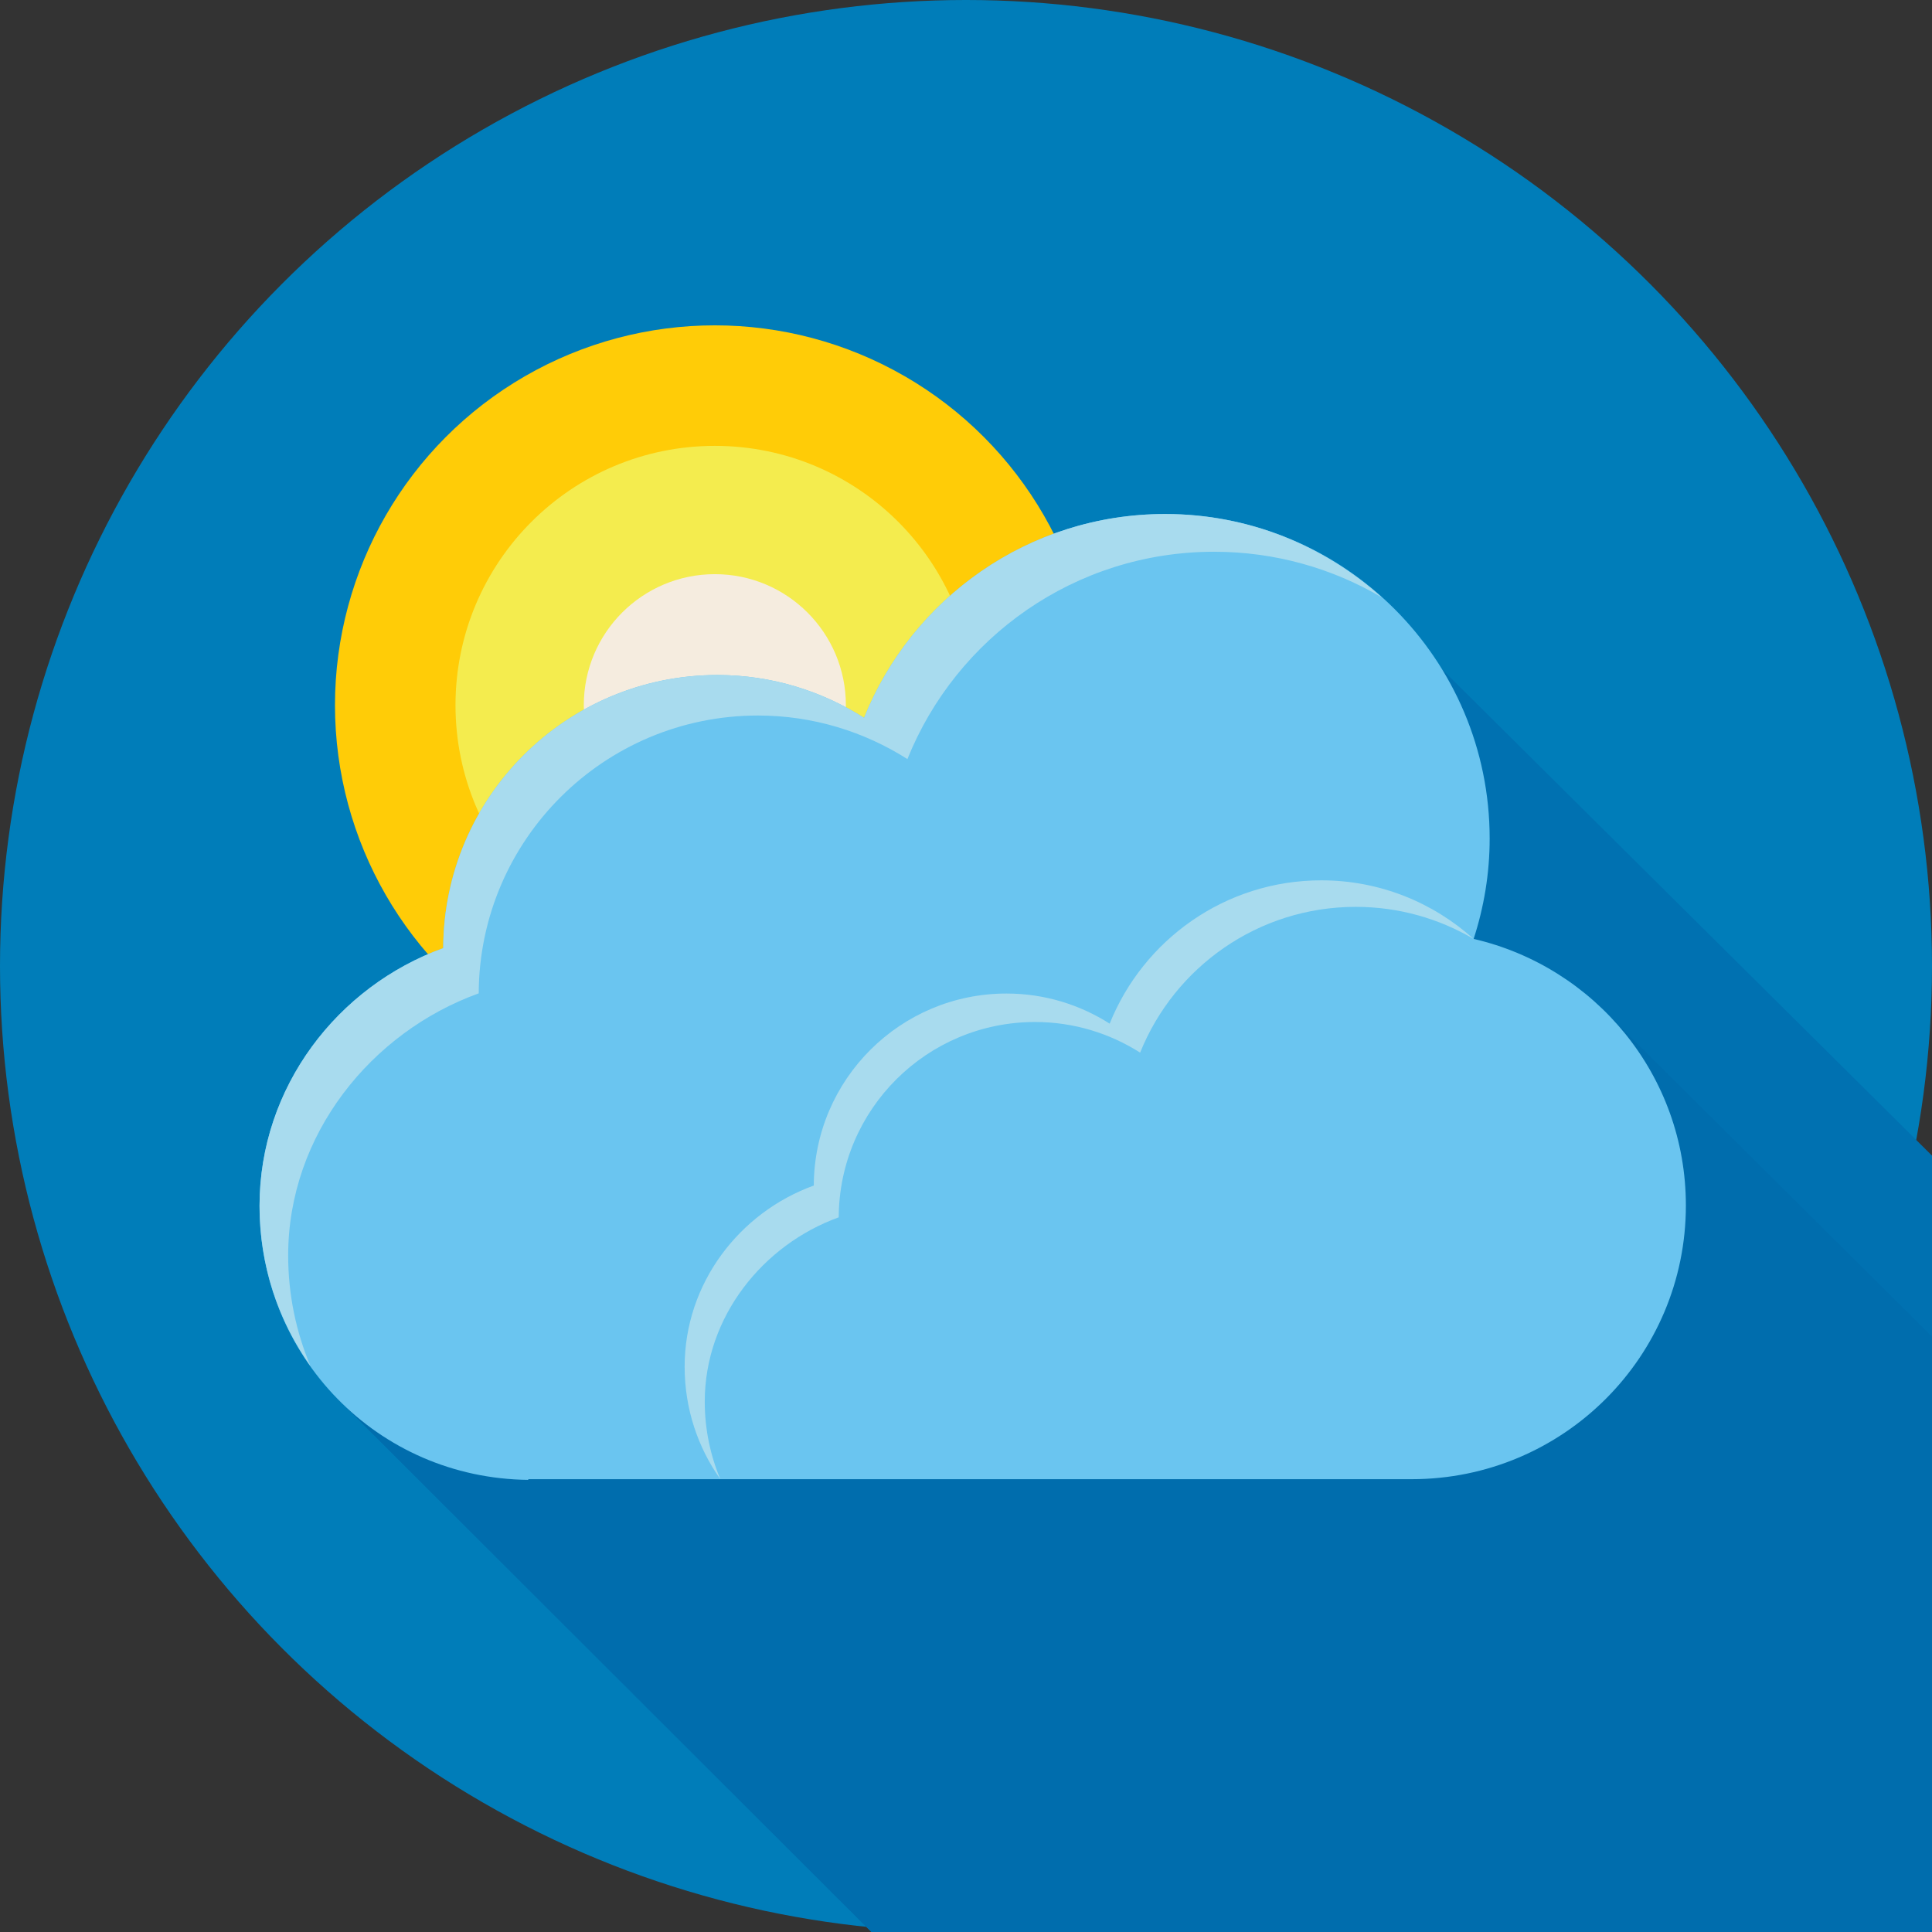 <svg xmlns="http://www.w3.org/2000/svg" version="1.1" xmlns:xlink="http://www.w3.org/1999/xlink" xmlns:svgjs="http://svgjs.com/svgjs" width="128" height="128"><rect width="100%" height="100%" fill="#333333" stroke="none"/><svg enable-background="new 0 0 128 128" version="1.1" viewBox="0 0 128 128" xml:space="preserve" xmlns="http://www.w3.org/2000/svg" xmlns:xlink="http://www.w3.org/1999/xlink"><g id="SvgjsG1003"><rect fill="#F4F5F5" height="1520" opacity="0" width="727.938" x="-379.984" y="-731"></rect></g><g id="SvgjsG1002"><g><circle cx="64" cy="64" fill="#007DB9" r="64"></circle><g><defs><circle cx="64" cy="64" id="SvgjsCircle1001" r="64"></circle></defs><clipPath id="SvgjsClipPath1000"><use overflow="visible" xlink:href="#SVGID_85_"></use></clipPath><polygon clip-path="url(#SVGID_2_)" fill="#0071B1" points="94.898,43.704 128,76.563 128,128 57.735,128 22.193,92.504    "></polygon><polygon clip-path="url(#SVGID_2_)" fill="#006DAD" points="106.318,67 128,88.555 128,128 57.735,128 22.193,92.504    "></polygon></g><circle cx="47.36" cy="46.722" fill="#FFCC07" r="25.167"></circle><circle cx="47.36" cy="46.722" fill="#F4EC4E" r="17.182"></circle><circle cx="47.36" cy="46.722" fill="#F5ECDF" r="8.682"></circle><path d="M97.633,62.205c0.681-2.096,1.061-4.327,1.061-6.65c0-11.874-9.626-21.5-21.5-21.5    c-9.046,0-16.772,5.593-19.947,13.504c-2.813-1.787-6.14-2.837-9.72-2.837c-10.009,0-18.124,8.095-18.163,18.095    c-6.995,2.527-12.169,9.205-12.169,17.071c0,9.967,7.805,18.05,17.805,18.157V98h58.527c10.033,0,18.167-8.106,18.167-18.139    C111.693,71.242,105.685,64.069,97.633,62.205z" fill="#6AC5F0"></path><path d="M57.247,47.559c-2.813-1.787-6.14-2.837-9.72-2.837c-10.009,0-18.124,8.095-18.163,18.095    c-6.995,2.527-12.169,9.205-12.169,17.071c0,3.964,1.25,7.618,3.366,10.603c-0.942-2.244-1.469-4.714-1.469-7.314    c0-8.001,5.499-14.795,12.624-17.365c0.04-10.172,8.306-18.407,18.502-18.407c3.646,0,7.036,1.068,9.901,2.886    c3.234-8.047,11.104-13.736,20.319-13.736c4.056,0,7.851,1.105,11.109,3.024c-3.808-3.423-8.828-5.524-14.352-5.524    C68.148,34.055,60.421,39.648,57.247,47.559z" fill="#A8DBEE"></path><path d="M73.519,67.819c-1.978-1.257-4.317-1.995-6.834-1.995c-7.037,0-12.742,5.691-12.77,12.722    c-4.918,1.776-8.556,6.472-8.556,12.002c0,2.787,0.879,5.356,2.366,7.454c-0.662-1.577-1.033-3.314-1.033-5.142    c0-5.625,3.866-10.402,8.876-12.209c0.028-7.152,5.84-12.941,13.008-12.941c2.564,0,4.947,0.751,6.961,2.029    c2.274-5.657,7.807-9.657,14.285-9.657c2.851,0,5.52,0.777,7.81,2.126c-2.677-2.407-6.207-3.884-10.09-3.884    C81.183,58.326,75.751,62.258,73.519,67.819z" fill="#A8DBEE"></path></g></g></svg><style>@media (prefers-color-scheme: light) { :root { filter: none; } }
</style></svg>